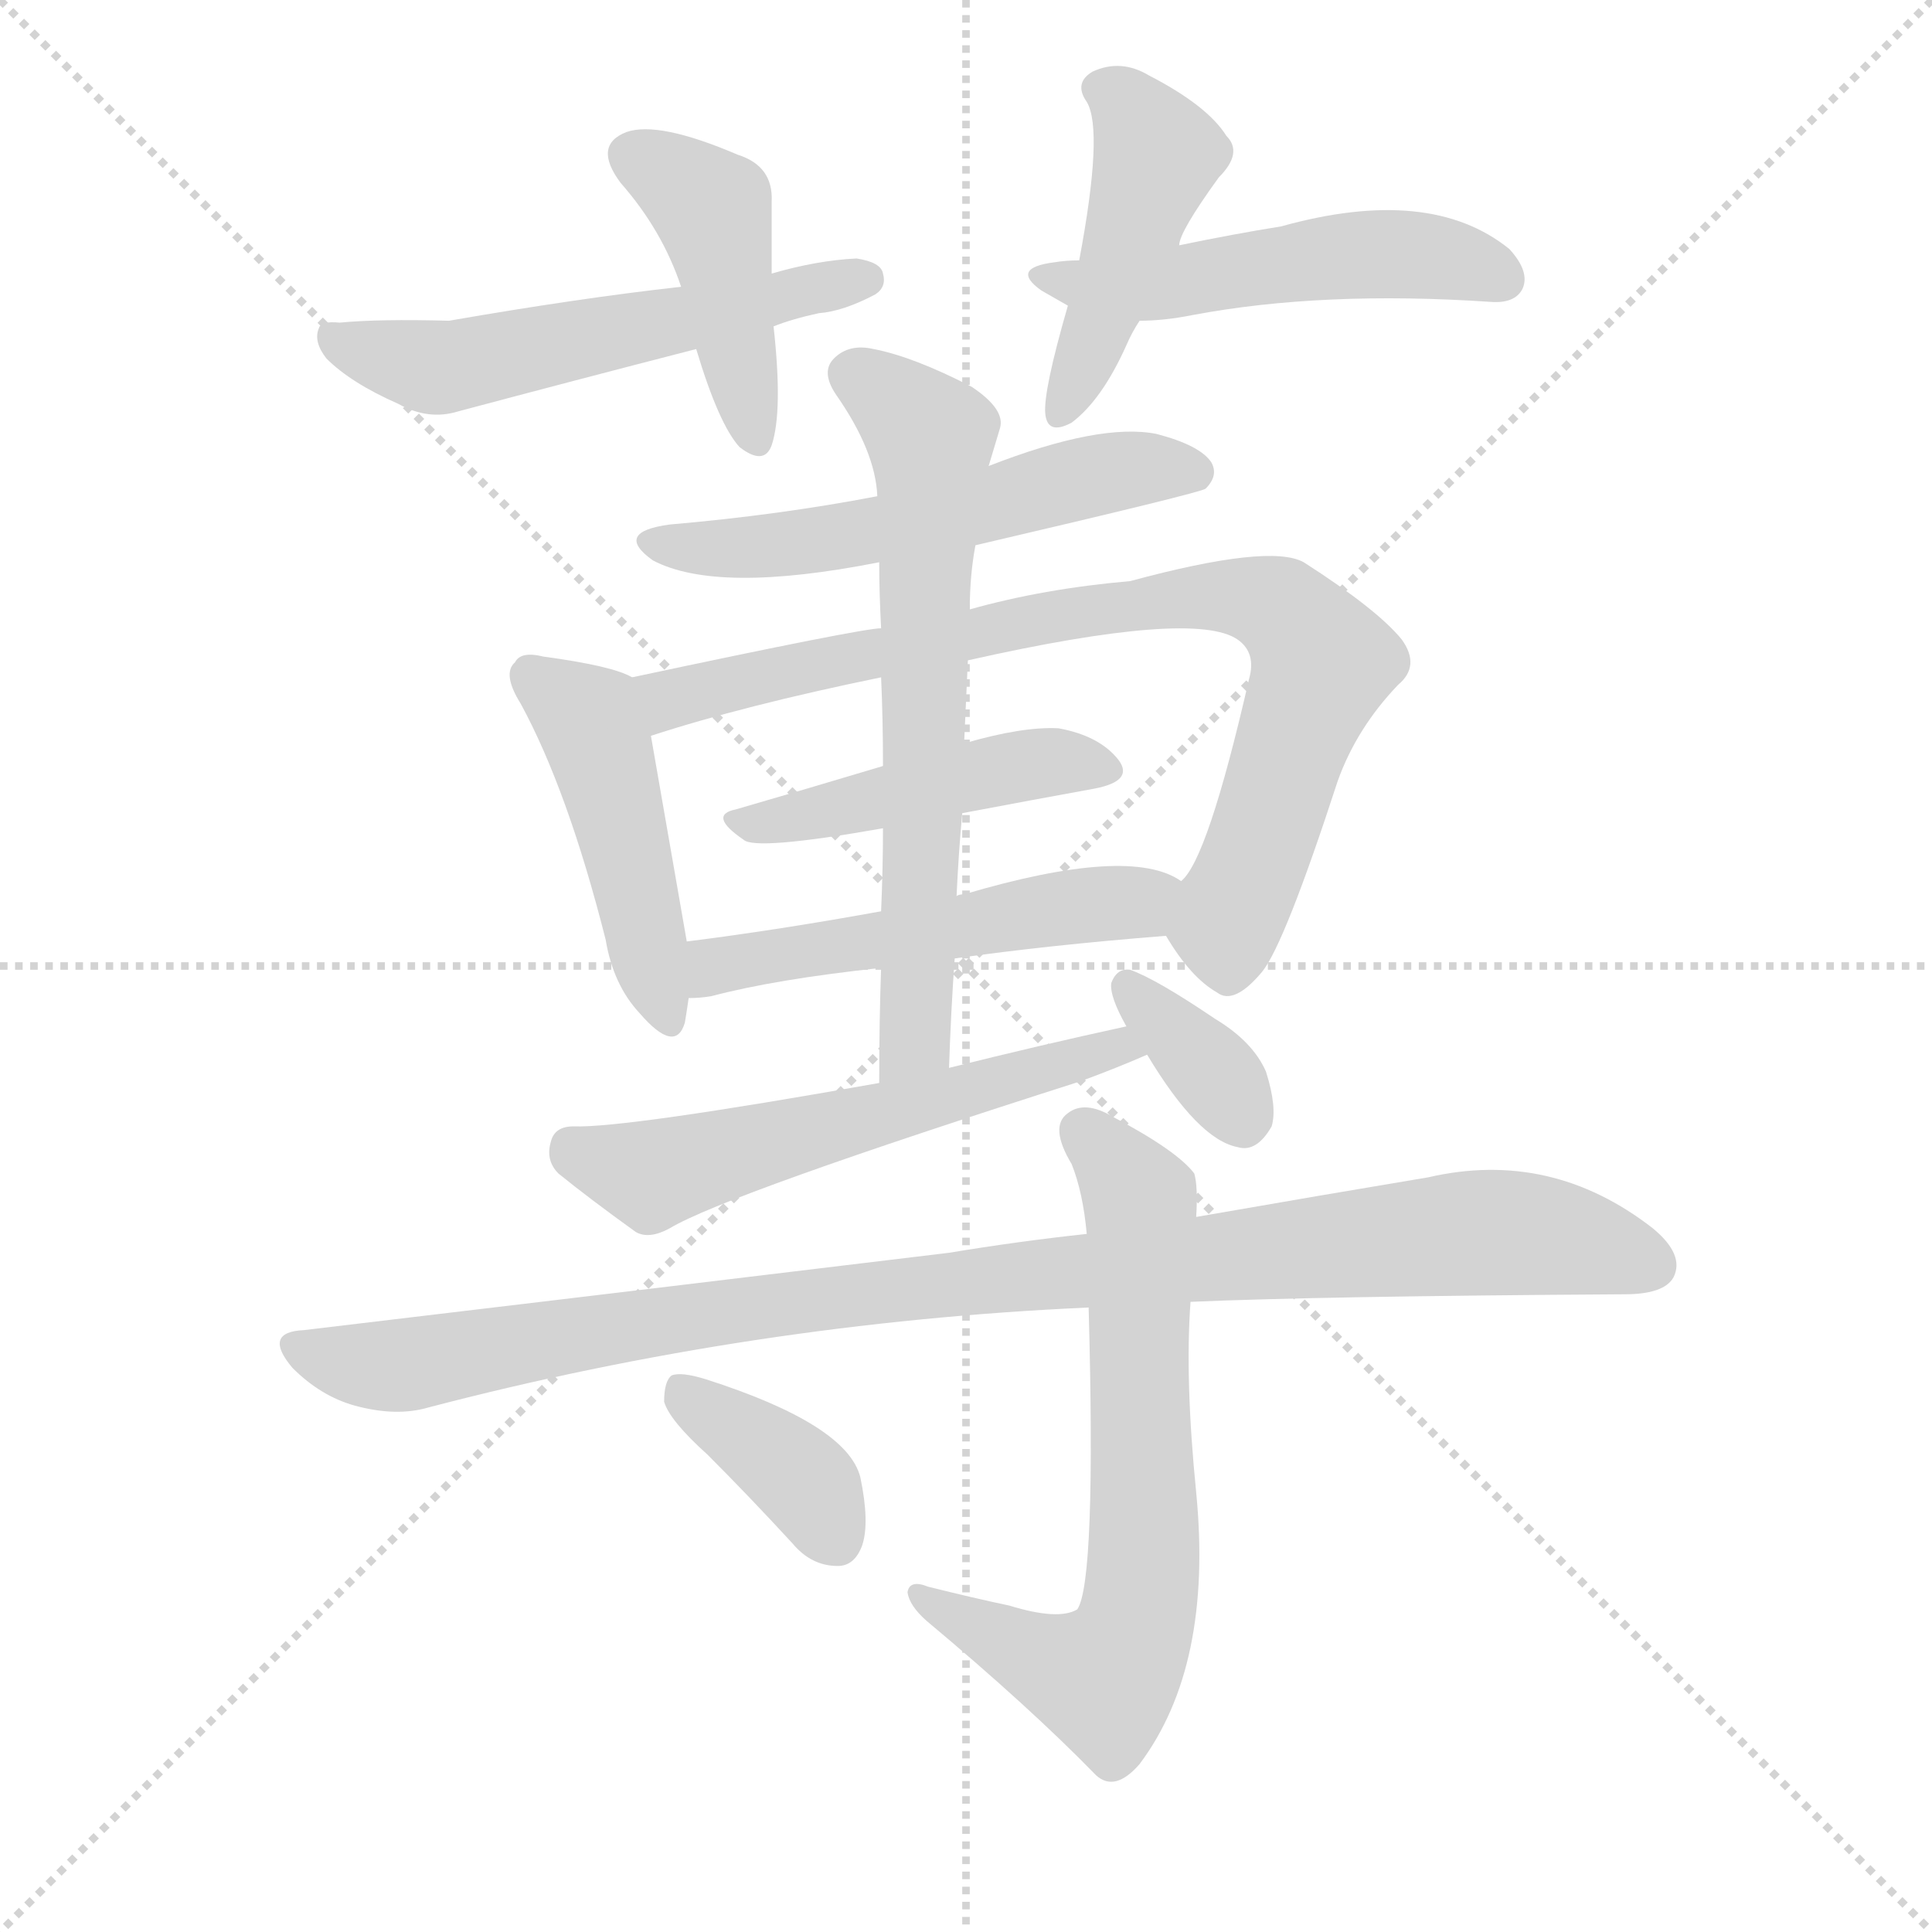<svg version="1.1" viewBox="0 0 1024 1024" xmlns="http://www.w3.org/2000/svg">
  <g stroke="lightgray" stroke-dasharray="1,1" stroke-width="1" transform="scale(4, 4)">
    <line x1="0" y1="0" x2="256" y2="256"></line>
    <line x1="256" y1="0" x2="0" y2="256"></line>
    <line x1="128" y1="0" x2="128" y2="256"></line>
    <line x1="0" y1="128" x2="256" y2="128"></line>
  </g>
  <g transform="scale(1, -1) translate(0, -900)">
    <style type="text/css">
      
        @keyframes keyframes0 {
          from {
            stroke: blue;
            stroke-dashoffset: 428;
            stroke-width: 128;
          }
          58% {
            animation-timing-function: step-end;
            stroke: blue;
            stroke-dashoffset: 0;
            stroke-width: 128;
          }
          to {
            stroke: white;
            stroke-width: 1024;
          }
        }
        #make-me-a-hanzi-animation-0 {
          animation: keyframes0 0.598s both;
          animation-delay: 0s;
          animation-timing-function: linear;
        }
      
        @keyframes keyframes1 {
          from {
            stroke: blue;
            stroke-dashoffset: 546;
            stroke-width: 128;
          }
          64% {
            animation-timing-function: step-end;
            stroke: blue;
            stroke-dashoffset: 0;
            stroke-width: 128;
          }
          to {
            stroke: white;
            stroke-width: 1024;
          }
        }
        #make-me-a-hanzi-animation-1 {
          animation: keyframes1 0.694s both;
          animation-delay: 0.598s;
          animation-timing-function: linear;
        }
      
        @keyframes keyframes2 {
          from {
            stroke: blue;
            stroke-dashoffset: 445;
            stroke-width: 128;
          }
          59% {
            animation-timing-function: step-end;
            stroke: blue;
            stroke-dashoffset: 0;
            stroke-width: 128;
          }
          to {
            stroke: white;
            stroke-width: 1024;
          }
        }
        #make-me-a-hanzi-animation-2 {
          animation: keyframes2 0.612s both;
          animation-delay: 1.293s;
          animation-timing-function: linear;
        }
      
        @keyframes keyframes3 {
          from {
            stroke: blue;
            stroke-dashoffset: 501;
            stroke-width: 128;
          }
          62% {
            animation-timing-function: step-end;
            stroke: blue;
            stroke-dashoffset: 0;
            stroke-width: 128;
          }
          to {
            stroke: white;
            stroke-width: 1024;
          }
        }
        #make-me-a-hanzi-animation-3 {
          animation: keyframes3 0.658s both;
          animation-delay: 1.905s;
          animation-timing-function: linear;
        }
      
        @keyframes keyframes4 {
          from {
            stroke: blue;
            stroke-dashoffset: 547;
            stroke-width: 128;
          }
          64% {
            animation-timing-function: step-end;
            stroke: blue;
            stroke-dashoffset: 0;
            stroke-width: 128;
          }
          to {
            stroke: white;
            stroke-width: 1024;
          }
        }
        #make-me-a-hanzi-animation-4 {
          animation: keyframes4 0.695s both;
          animation-delay: 2.562s;
          animation-timing-function: linear;
        }
      
        @keyframes keyframes5 {
          from {
            stroke: blue;
            stroke-dashoffset: 454;
            stroke-width: 128;
          }
          60% {
            animation-timing-function: step-end;
            stroke: blue;
            stroke-dashoffset: 0;
            stroke-width: 128;
          }
          to {
            stroke: white;
            stroke-width: 1024;
          }
        }
        #make-me-a-hanzi-animation-5 {
          animation: keyframes5 0.619s both;
          animation-delay: 3.258s;
          animation-timing-function: linear;
        }
      
        @keyframes keyframes6 {
          from {
            stroke: blue;
            stroke-dashoffset: 803;
            stroke-width: 128;
          }
          72% {
            animation-timing-function: step-end;
            stroke: blue;
            stroke-dashoffset: 0;
            stroke-width: 128;
          }
          to {
            stroke: white;
            stroke-width: 1024;
          }
        }
        #make-me-a-hanzi-animation-6 {
          animation: keyframes6 0.903s both;
          animation-delay: 3.877s;
          animation-timing-function: linear;
        }
      
        @keyframes keyframes7 {
          from {
            stroke: blue;
            stroke-dashoffset: 453;
            stroke-width: 128;
          }
          60% {
            animation-timing-function: step-end;
            stroke: blue;
            stroke-dashoffset: 0;
            stroke-width: 128;
          }
          to {
            stroke: white;
            stroke-width: 1024;
          }
        }
        #make-me-a-hanzi-animation-7 {
          animation: keyframes7 0.619s both;
          animation-delay: 4.781s;
          animation-timing-function: linear;
        }
      
        @keyframes keyframes8 {
          from {
            stroke: blue;
            stroke-dashoffset: 510;
            stroke-width: 128;
          }
          62% {
            animation-timing-function: step-end;
            stroke: blue;
            stroke-dashoffset: 0;
            stroke-width: 128;
          }
          to {
            stroke: white;
            stroke-width: 1024;
          }
        }
        #make-me-a-hanzi-animation-8 {
          animation: keyframes8 0.665s both;
          animation-delay: 5.399s;
          animation-timing-function: linear;
        }
      
        @keyframes keyframes9 {
          from {
            stroke: blue;
            stroke-dashoffset: 646;
            stroke-width: 128;
          }
          68% {
            animation-timing-function: step-end;
            stroke: blue;
            stroke-dashoffset: 0;
            stroke-width: 128;
          }
          to {
            stroke: white;
            stroke-width: 1024;
          }
        }
        #make-me-a-hanzi-animation-9 {
          animation: keyframes9 0.776s both;
          animation-delay: 6.064s;
          animation-timing-function: linear;
        }
      
        @keyframes keyframes10 {
          from {
            stroke: blue;
            stroke-dashoffset: 566;
            stroke-width: 128;
          }
          65% {
            animation-timing-function: step-end;
            stroke: blue;
            stroke-dashoffset: 0;
            stroke-width: 128;
          }
          to {
            stroke: white;
            stroke-width: 1024;
          }
        }
        #make-me-a-hanzi-animation-10 {
          animation: keyframes10 0.711s both;
          animation-delay: 6.84s;
          animation-timing-function: linear;
        }
      
        @keyframes keyframes11 {
          from {
            stroke: blue;
            stroke-dashoffset: 347;
            stroke-width: 128;
          }
          53% {
            animation-timing-function: step-end;
            stroke: blue;
            stroke-dashoffset: 0;
            stroke-width: 128;
          }
          to {
            stroke: white;
            stroke-width: 1024;
          }
        }
        #make-me-a-hanzi-animation-11 {
          animation: keyframes11 0.532s both;
          animation-delay: 7.551s;
          animation-timing-function: linear;
        }
      
        @keyframes keyframes12 {
          from {
            stroke: blue;
            stroke-dashoffset: 981;
            stroke-width: 128;
          }
          76% {
            animation-timing-function: step-end;
            stroke: blue;
            stroke-dashoffset: 0;
            stroke-width: 128;
          }
          to {
            stroke: white;
            stroke-width: 1024;
          }
        }
        #make-me-a-hanzi-animation-12 {
          animation: keyframes12 1.048s both;
          animation-delay: 8.083s;
          animation-timing-function: linear;
        }
      
        @keyframes keyframes13 {
          from {
            stroke: blue;
            stroke-dashoffset: 669;
            stroke-width: 128;
          }
          69% {
            animation-timing-function: step-end;
            stroke: blue;
            stroke-dashoffset: 0;
            stroke-width: 128;
          }
          to {
            stroke: white;
            stroke-width: 1024;
          }
        }
        #make-me-a-hanzi-animation-13 {
          animation: keyframes13 0.794s both;
          animation-delay: 9.131s;
          animation-timing-function: linear;
        }
      
        @keyframes keyframes14 {
          from {
            stroke: blue;
            stroke-dashoffset: 372;
            stroke-width: 128;
          }
          55% {
            animation-timing-function: step-end;
            stroke: blue;
            stroke-dashoffset: 0;
            stroke-width: 128;
          }
          to {
            stroke: white;
            stroke-width: 1024;
          }
        }
        #make-me-a-hanzi-animation-14 {
          animation: keyframes14 0.553s both;
          animation-delay: 9.926s;
          animation-timing-function: linear;
        }
      
    </style>
    
      <path d="M 409 755 Q 409 776 409 793 Q 410 812 391 818 Q 349 836 332 830 Q 314 823 329 803 Q 351 778 361 748 L 369 715 Q 381 675 392 663 Q 405 653 409 664 Q 415 682 410 727 L 409 755 Z" fill="lightgray"></path>
    
      <path d="M 410 727 Q 420 731 434 734 Q 447 735 464 744 Q 470 748 468 755 Q 467 761 454 763 Q 433 762 409 755 L 361 748 Q 307 742 238 730 Q 201 731 180 729 Q 170 730 169 726 Q 166 719 173 710 Q 186 697 211 686 Q 227 677 243 682 Q 303 698 369 715 L 410 727 Z" fill="lightgray"></path>
    
      <path d="M 625 770 Q 625 777 646 806 Q 659 819 650 828 Q 640 844 609 860 Q 594 869 579 862 Q 569 856 576 846 Q 585 831 572 762 L 566 738 Q 553 693 554 681 Q 555 669 568 676 Q 584 688 597 717 Q 600 724 604 730 L 625 770 Z" fill="lightgray"></path>
    
      <path d="M 604 730 Q 617 730 632 733 Q 701 746 790 740 Q 803 739 807 747 Q 811 756 800 768 Q 758 802 679 780 Q 654 776 625 770 L 572 762 Q 565 762 559 761 Q 535 758 552 746 L 566 738 L 604 730 Z" fill="lightgray"></path>
    
      <path d="M 517 611 Q 637 639 639 641 Q 646 648 642 655 Q 636 664 613 670 Q 583 676 524 653 L 465 637 Q 413 627 355 622 Q 325 618 346 603 Q 380 585 466 602 L 517 611 Z" fill="lightgray"></path>
    
      <path d="M 335 541 Q 325 547 288 552 Q 276 555 273 549 Q 266 543 276 527 Q 301 481 321 402 Q 325 378 339 363 Q 358 341 363 358 Q 364 364 365 371 L 364 401 Q 363 407 345 510 C 340 539 340 539 335 541 Z" fill="lightgray"></path>
    
      <path d="M 618 404 Q 631 382 645 374 Q 654 367 669 385 Q 681 400 709 486 Q 719 514 741 537 Q 753 547 743 561 Q 730 577 691 602 Q 673 612 599 592 Q 553 588 514 577 L 467 567 Q 457 567 335 541 C 306 535 316 501 345 510 Q 394 526 467 541 L 513 550 Q 633 577 656 561 Q 666 554 662 540 Q 640 444 626 433 C 613 412 613 412 618 404 Z" fill="lightgray"></path>
    
      <path d="M 510 469 Q 547 476 580 482 Q 601 486 593 497 Q 583 510 561 514 Q 542 515 511 506 L 468 494 Q 428 482 390 471 Q 375 468 394 455 Q 400 449 468 461 L 510 469 Z" fill="lightgray"></path>
    
      <path d="M 506 392 Q 555 399 618 404 C 648 406 653 419 626 433 Q 599 452 511 426 Q 508 426 507 425 L 467 417 Q 412 407 364 401 C 334 397 335 369 365 371 Q 371 371 377 372 Q 411 381 467 387 L 506 392 Z" fill="lightgray"></path>
    
      <path d="M 503 334 Q 504 364 506 392 L 507 425 Q 508 447 510 469 L 511 506 L 513 550 L 514 577 Q 514 595 517 611 L 524 653 L 530 673 Q 533 683 515 695 Q 484 711 463 715 Q 450 718 442 710 Q 435 703 443 691 Q 464 661 465 637 L 466 602 Q 466 586 467 567 L 467 541 Q 468 519 468 494 L 468 461 Q 468 440 467 417 L 467 387 Q 466 359 466 326 C 466 296 502 304 503 334 Z" fill="lightgray"></path>
    
      <path d="M 597 356 Q 551 346 503 334 L 466 326 Q 331 302 304 303 Q 294 303 292 295 Q 289 285 296 278 Q 312 265 337 247 Q 344 243 355 249 Q 385 267 573 327 Q 592 334 608 341 C 636 353 626 362 597 356 Z" fill="lightgray"></path>
    
      <path d="M 608 341 Q 635 296 656 292 Q 666 289 674 303 Q 677 313 671 332 Q 664 348 644 360 Q 613 381 599 386 Q 592 387 589 379 Q 588 372 597 356 L 608 341 Z" fill="lightgray"></path>
    
      <path d="M 631 210 Q 700 213 861 214 Q 882 214 887 223 Q 893 235 876 249 Q 822 291 757 276 Q 703 267 634 255 L 576 246 Q 539 242 503 236 Q 346 217 161 195 Q 139 194 155 175 Q 170 160 188 155 Q 210 149 227 154 Q 399 199 577 207 L 631 210 Z" fill="lightgray"></path>
    
      <path d="M 577 207 Q 581 62 571 47 Q 561 41 535 49 Q 516 53 492 59 Q 482 63 481 56 Q 482 49 491 41 Q 546 -5 581 -41 Q 591 -50 604 -35 Q 643 17 634 109 Q 628 169 631 210 L 634 255 Q 635 271 633 278 Q 624 290 590 308 Q 575 317 566 310 Q 556 303 568 283 Q 574 268 576 246 L 577 207 Z" fill="lightgray"></path>
    
      <path d="M 375 129 Q 397 107 420 82 Q 430 70 444 70 Q 453 70 457 81 Q 461 93 456 117 Q 449 145 374 169 Q 361 173 356 171 Q 352 168 352 157 Q 355 147 375 129 Z" fill="lightgray"></path>
    
    
      <clipPath id="make-me-a-hanzi-clip-0">
        <path d="M 409 755 Q 409 776 409 793 Q 410 812 391 818 Q 349 836 332 830 Q 314 823 329 803 Q 351 778 361 748 L 369 715 Q 381 675 392 663 Q 405 653 409 664 Q 415 682 410 727 L 409 755 Z"></path>
      </clipPath>
      <path clip-path="url(#make-me-a-hanzi-clip-0)" d="M 337 816 L 377 789 L 400 667" fill="none" id="make-me-a-hanzi-animation-0" stroke-dasharray="300 600" stroke-linecap="round"></path>
    
      <clipPath id="make-me-a-hanzi-clip-1">
        <path d="M 410 727 Q 420 731 434 734 Q 447 735 464 744 Q 470 748 468 755 Q 467 761 454 763 Q 433 762 409 755 L 361 748 Q 307 742 238 730 Q 201 731 180 729 Q 170 730 169 726 Q 166 719 173 710 Q 186 697 211 686 Q 227 677 243 682 Q 303 698 369 715 L 410 727 Z"></path>
      </clipPath>
      <path clip-path="url(#make-me-a-hanzi-clip-1)" d="M 176 722 L 199 712 L 244 706 L 459 752" fill="none" id="make-me-a-hanzi-animation-1" stroke-dasharray="418 836" stroke-linecap="round"></path>
    
      <clipPath id="make-me-a-hanzi-clip-2">
        <path d="M 625 770 Q 625 777 646 806 Q 659 819 650 828 Q 640 844 609 860 Q 594 869 579 862 Q 569 856 576 846 Q 585 831 572 762 L 566 738 Q 553 693 554 681 Q 555 669 568 676 Q 584 688 597 717 Q 600 724 604 730 L 625 770 Z"></path>
      </clipPath>
      <path clip-path="url(#make-me-a-hanzi-clip-2)" d="M 583 853 L 596 846 L 613 816 L 563 685" fill="none" id="make-me-a-hanzi-animation-2" stroke-dasharray="317 634" stroke-linecap="round"></path>
    
      <clipPath id="make-me-a-hanzi-clip-3">
        <path d="M 604 730 Q 617 730 632 733 Q 701 746 790 740 Q 803 739 807 747 Q 811 756 800 768 Q 758 802 679 780 Q 654 776 625 770 L 572 762 Q 565 762 559 761 Q 535 758 552 746 L 566 738 L 604 730 Z"></path>
      </clipPath>
      <path clip-path="url(#make-me-a-hanzi-clip-3)" d="M 554 754 L 601 748 L 740 766 L 796 752" fill="none" id="make-me-a-hanzi-animation-3" stroke-dasharray="373 746" stroke-linecap="round"></path>
    
      <clipPath id="make-me-a-hanzi-clip-4">
        <path d="M 517 611 Q 637 639 639 641 Q 646 648 642 655 Q 636 664 613 670 Q 583 676 524 653 L 465 637 Q 413 627 355 622 Q 325 618 346 603 Q 380 585 466 602 L 517 611 Z"></path>
      </clipPath>
      <path clip-path="url(#make-me-a-hanzi-clip-4)" d="M 348 614 L 374 609 L 434 613 L 586 649 L 634 649" fill="none" id="make-me-a-hanzi-animation-4" stroke-dasharray="419 838" stroke-linecap="round"></path>
    
      <clipPath id="make-me-a-hanzi-clip-5">
        <path d="M 335 541 Q 325 547 288 552 Q 276 555 273 549 Q 266 543 276 527 Q 301 481 321 402 Q 325 378 339 363 Q 358 341 363 358 Q 364 364 365 371 L 364 401 Q 363 407 345 510 C 340 539 340 539 335 541 Z"></path>
      </clipPath>
      <path clip-path="url(#make-me-a-hanzi-clip-5)" d="M 282 541 L 313 517 L 323 492 L 351 363" fill="none" id="make-me-a-hanzi-animation-5" stroke-dasharray="326 652" stroke-linecap="round"></path>
    
      <clipPath id="make-me-a-hanzi-clip-6">
        <path d="M 618 404 Q 631 382 645 374 Q 654 367 669 385 Q 681 400 709 486 Q 719 514 741 537 Q 753 547 743 561 Q 730 577 691 602 Q 673 612 599 592 Q 553 588 514 577 L 467 567 Q 457 567 335 541 C 306 535 316 501 345 510 Q 394 526 467 541 L 513 550 Q 633 577 656 561 Q 666 554 662 540 Q 640 444 626 433 C 613 412 613 412 618 404 Z"></path>
      </clipPath>
      <path clip-path="url(#make-me-a-hanzi-clip-6)" d="M 350 517 L 355 531 L 564 575 L 637 584 L 679 577 L 701 549 L 652 417 L 652 391" fill="none" id="make-me-a-hanzi-animation-6" stroke-dasharray="675 1350" stroke-linecap="round"></path>
    
      <clipPath id="make-me-a-hanzi-clip-7">
        <path d="M 510 469 Q 547 476 580 482 Q 601 486 593 497 Q 583 510 561 514 Q 542 515 511 506 L 468 494 Q 428 482 390 471 Q 375 468 394 455 Q 400 449 468 461 L 510 469 Z"></path>
      </clipPath>
      <path clip-path="url(#make-me-a-hanzi-clip-7)" d="M 391 463 L 432 467 L 547 495 L 584 492" fill="none" id="make-me-a-hanzi-animation-7" stroke-dasharray="325 650" stroke-linecap="round"></path>
    
      <clipPath id="make-me-a-hanzi-clip-8">
        <path d="M 506 392 Q 555 399 618 404 C 648 406 653 419 626 433 Q 599 452 511 426 Q 508 426 507 425 L 467 417 Q 412 407 364 401 C 334 397 335 369 365 371 Q 371 371 377 372 Q 411 381 467 387 L 506 392 Z"></path>
      </clipPath>
      <path clip-path="url(#make-me-a-hanzi-clip-8)" d="M 370 379 L 401 393 L 618 427" fill="none" id="make-me-a-hanzi-animation-8" stroke-dasharray="382 764" stroke-linecap="round"></path>
    
      <clipPath id="make-me-a-hanzi-clip-9">
        <path d="M 503 334 Q 504 364 506 392 L 507 425 Q 508 447 510 469 L 511 506 L 513 550 L 514 577 Q 514 595 517 611 L 524 653 L 530 673 Q 533 683 515 695 Q 484 711 463 715 Q 450 718 442 710 Q 435 703 443 691 Q 464 661 465 637 L 466 602 Q 466 586 467 567 L 467 541 Q 468 519 468 494 L 468 461 Q 468 440 467 417 L 467 387 Q 466 359 466 326 C 466 296 502 304 503 334 Z"></path>
      </clipPath>
      <path clip-path="url(#make-me-a-hanzi-clip-9)" d="M 453 701 L 493 666 L 494 651 L 486 357 L 471 334" fill="none" id="make-me-a-hanzi-animation-9" stroke-dasharray="518 1036" stroke-linecap="round"></path>
    
      <clipPath id="make-me-a-hanzi-clip-10">
        <path d="M 597 356 Q 551 346 503 334 L 466 326 Q 331 302 304 303 Q 294 303 292 295 Q 289 285 296 278 Q 312 265 337 247 Q 344 243 355 249 Q 385 267 573 327 Q 592 334 608 341 C 636 353 626 362 597 356 Z"></path>
      </clipPath>
      <path clip-path="url(#make-me-a-hanzi-clip-10)" d="M 304 290 L 345 277 L 534 325 L 592 346 L 601 342" fill="none" id="make-me-a-hanzi-animation-10" stroke-dasharray="438 876" stroke-linecap="round"></path>
    
      <clipPath id="make-me-a-hanzi-clip-11">
        <path d="M 608 341 Q 635 296 656 292 Q 666 289 674 303 Q 677 313 671 332 Q 664 348 644 360 Q 613 381 599 386 Q 592 387 589 379 Q 588 372 597 356 L 608 341 Z"></path>
      </clipPath>
      <path clip-path="url(#make-me-a-hanzi-clip-11)" d="M 599 376 L 659 308" fill="none" id="make-me-a-hanzi-animation-11" stroke-dasharray="219 438" stroke-linecap="round"></path>
    
      <clipPath id="make-me-a-hanzi-clip-12">
        <path d="M 631 210 Q 700 213 861 214 Q 882 214 887 223 Q 893 235 876 249 Q 822 291 757 276 Q 703 267 634 255 L 576 246 Q 539 242 503 236 Q 346 217 161 195 Q 139 194 155 175 Q 170 160 188 155 Q 210 149 227 154 Q 399 199 577 207 L 631 210 Z"></path>
      </clipPath>
      <path clip-path="url(#make-me-a-hanzi-clip-12)" d="M 158 185 L 209 176 L 425 211 L 783 247 L 818 245 L 875 229" fill="none" id="make-me-a-hanzi-animation-12" stroke-dasharray="853 1706" stroke-linecap="round"></path>
    
      <clipPath id="make-me-a-hanzi-clip-13">
        <path d="M 577 207 Q 581 62 571 47 Q 561 41 535 49 Q 516 53 492 59 Q 482 63 481 56 Q 482 49 491 41 Q 546 -5 581 -41 Q 591 -50 604 -35 Q 643 17 634 109 Q 628 169 631 210 L 634 255 Q 635 271 633 278 Q 624 290 590 308 Q 575 317 566 310 Q 556 303 568 283 Q 574 268 576 246 L 577 207 Z"></path>
      </clipPath>
      <path clip-path="url(#make-me-a-hanzi-clip-13)" d="M 574 300 L 605 262 L 607 98 L 601 36 L 583 10 L 551 20 L 487 54" fill="none" id="make-me-a-hanzi-animation-13" stroke-dasharray="541 1082" stroke-linecap="round"></path>
    
      <clipPath id="make-me-a-hanzi-clip-14">
        <path d="M 375 129 Q 397 107 420 82 Q 430 70 444 70 Q 453 70 457 81 Q 461 93 456 117 Q 449 145 374 169 Q 361 173 356 171 Q 352 168 352 157 Q 355 147 375 129 Z"></path>
      </clipPath>
      <path clip-path="url(#make-me-a-hanzi-clip-14)" d="M 360 162 L 426 115 L 443 84" fill="none" id="make-me-a-hanzi-animation-14" stroke-dasharray="244 488" stroke-linecap="round"></path>
    
  </g>
</svg>